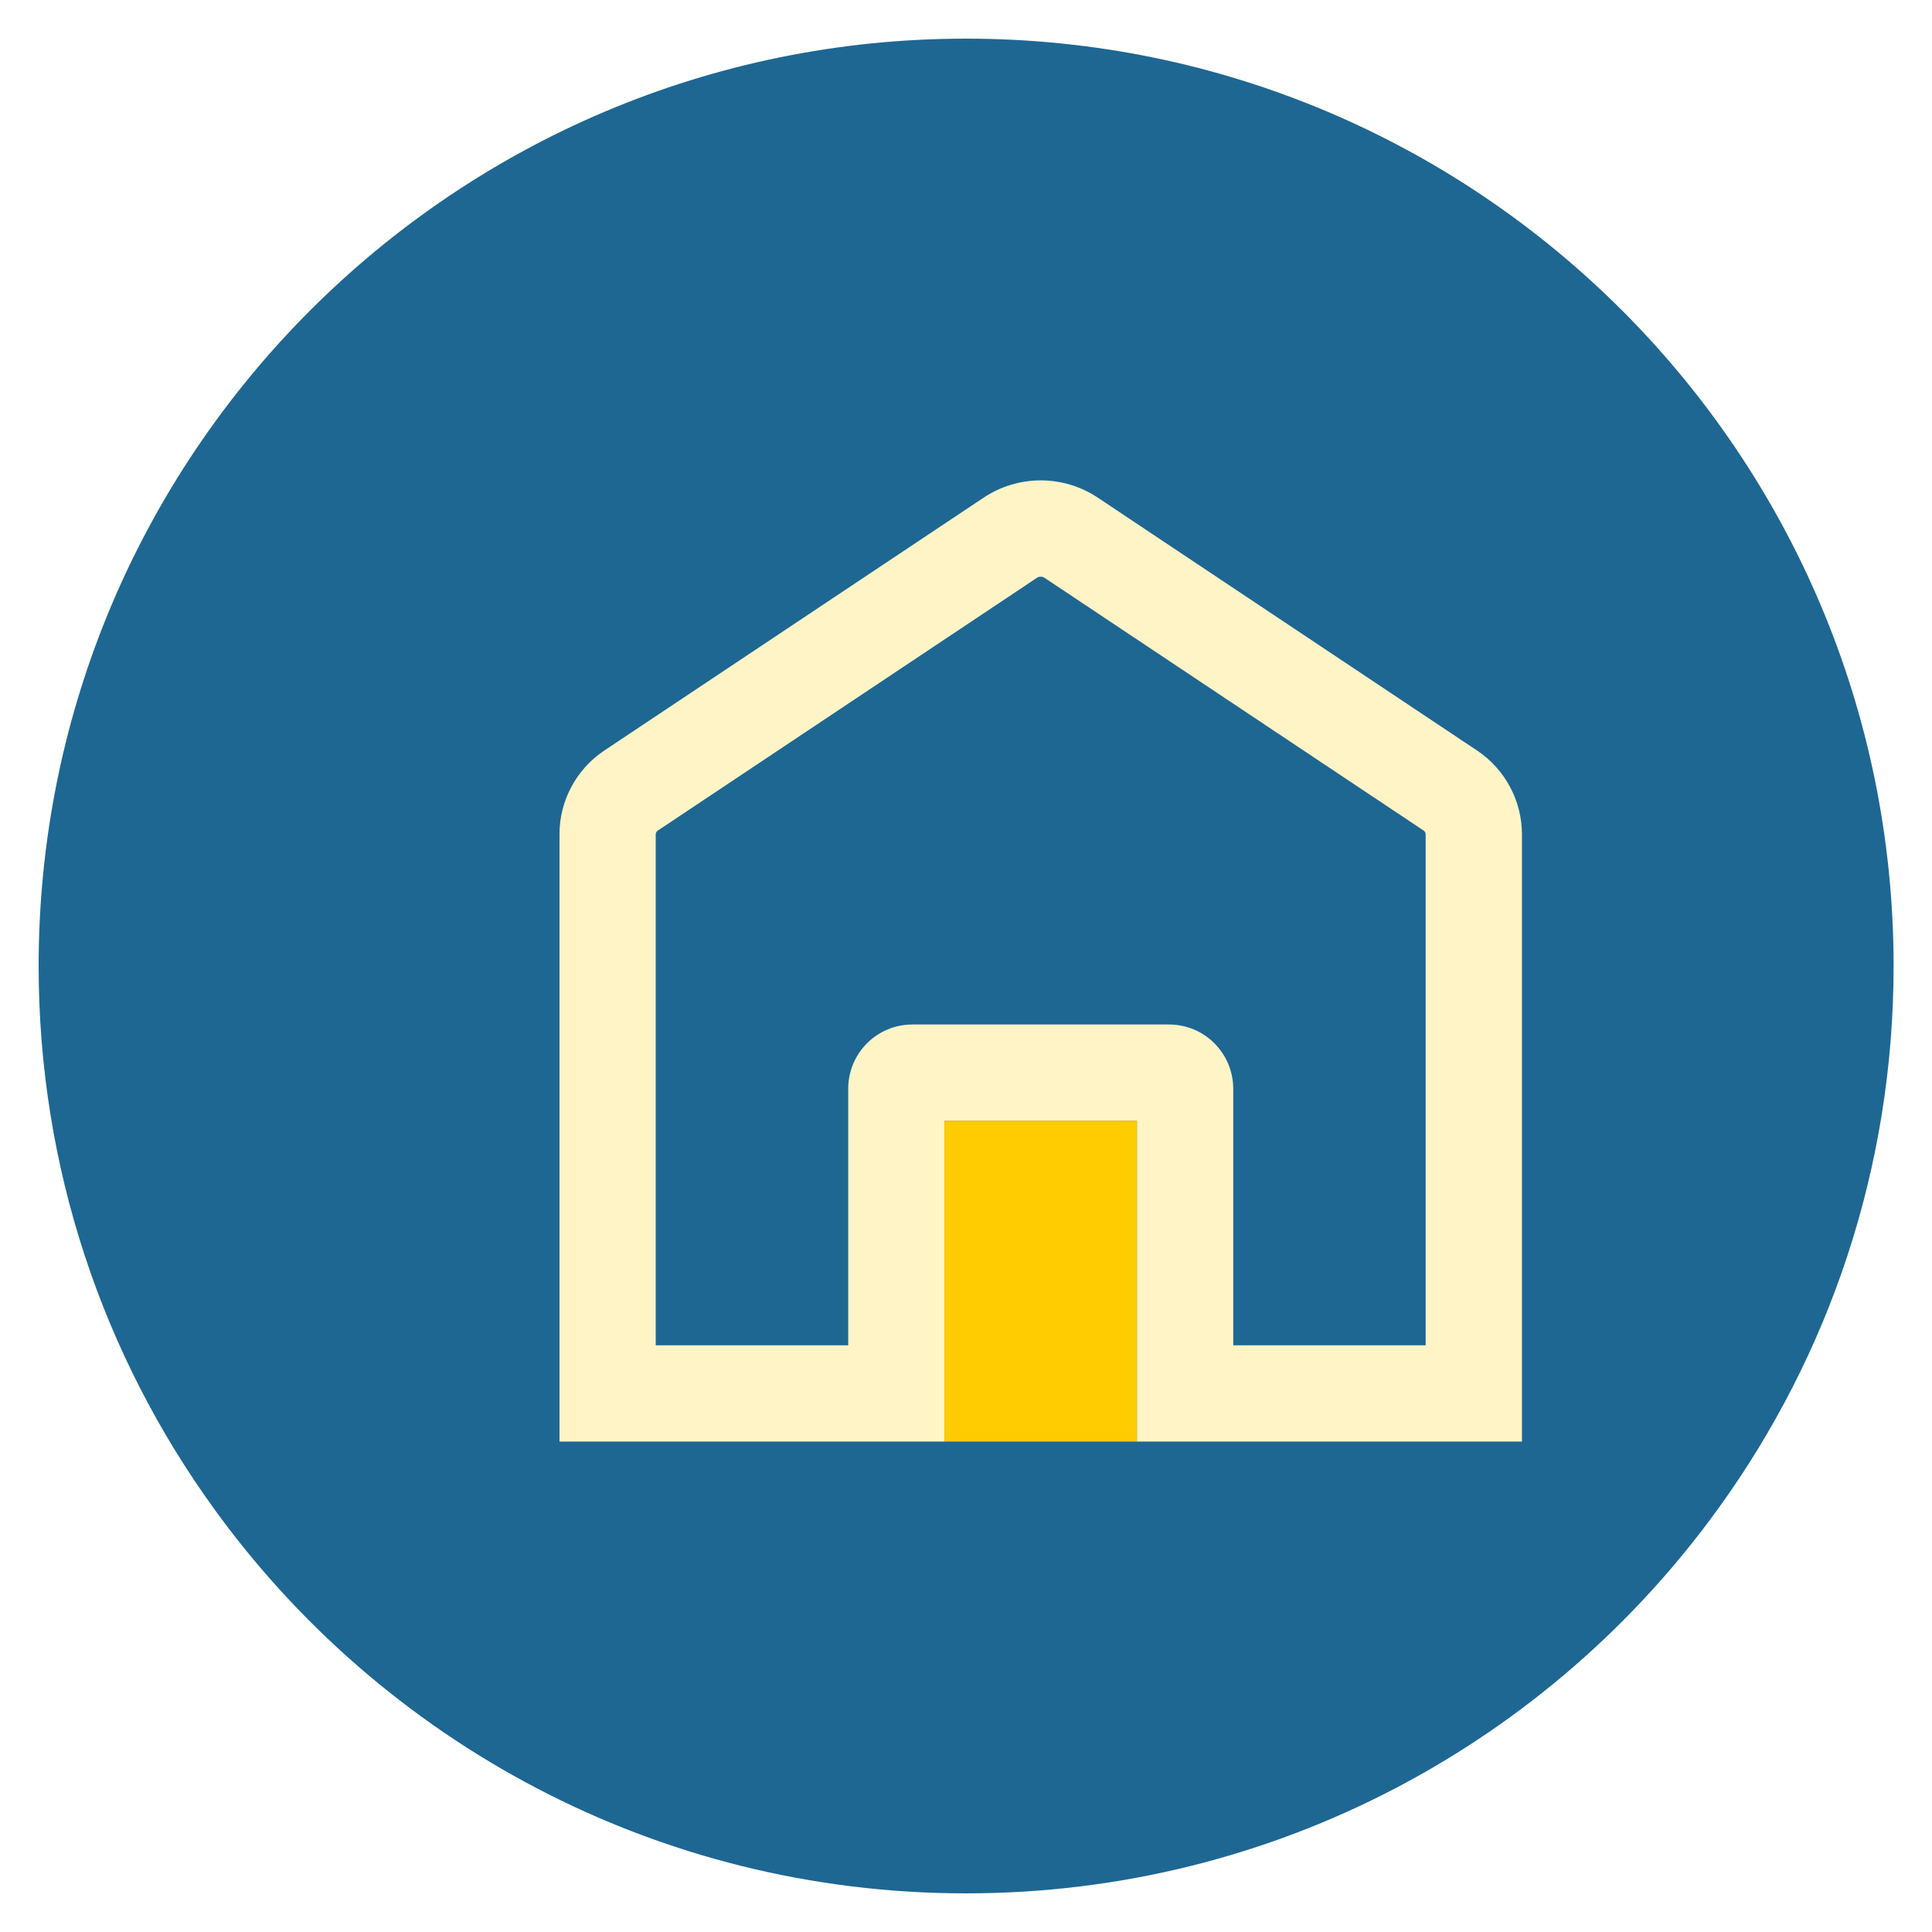 <svg width="25" height="25" viewBox="0 0 25 25" fill="none" xmlns="http://www.w3.org/2000/svg">
<path d="M24.503 12.501C24.503 15.118 23.664 17.54 22.241 19.511C20.063 22.534 16.511 24.5 12.501 24.5C8.492 24.5 4.94 22.534 2.761 19.511C1.338 17.54 0.5 15.118 0.5 12.501C0.5 5.872 5.875 0.5 12.501 0.5C19.128 0.5 24.503 5.872 24.503 12.501Z" fill="#1E6793"/>
<g filter="url(#filter0_d)">
<path d="M18.115 9.213L13.206 5.94C12.987 5.794 12.73 5.716 12.467 5.716C12.204 5.716 11.947 5.794 11.728 5.94L6.821 9.211C6.642 9.33 6.495 9.492 6.394 9.681C6.292 9.871 6.239 10.082 6.24 10.297V18.154H11.221V14.002H13.712V18.154H18.694V10.297C18.694 10.083 18.641 9.872 18.54 9.683C18.439 9.494 18.293 9.332 18.115 9.213ZM17.448 16.908H14.958V13.587C14.958 13.367 14.87 13.156 14.714 13C14.559 12.844 14.348 12.757 14.127 12.757H10.806C10.586 12.757 10.375 12.844 10.219 13C10.063 13.156 9.976 13.367 9.976 13.587V16.908H7.485V10.297C7.485 10.288 7.487 10.278 7.492 10.27C7.496 10.262 7.502 10.255 7.51 10.249L12.419 6.976C12.433 6.967 12.45 6.962 12.467 6.962C12.484 6.962 12.5 6.967 12.515 6.976L17.424 10.249C17.431 10.255 17.438 10.262 17.442 10.27C17.446 10.278 17.448 10.288 17.448 10.297V16.908Z" fill="#FFF4C6"/>
<path d="M11.221 14.002V18.154H13.712V14.002H11.221Z" fill="#FECC00"/>
</g>
<defs>
<filter id="filter0_d" x="6.24" y="5.716" width="13.454" height="12.937" filterUnits="userSpaceOnUse" color-interpolation-filters="sRGB">
<feFlood flood-opacity="0" result="BackgroundImageFix"/>
<feColorMatrix in="SourceAlpha" type="matrix" values="0 0 0 0 0 0 0 0 0 0 0 0 0 0 0 0 0 0 127 0"/>
<feOffset dx="1" dy="0.5"/>
<feColorMatrix type="matrix" values="0 0 0 0 0.09 0 0 0 0 0.314 0 0 0 0 0.451 0 0 0 1 0"/>
<feBlend mode="normal" in2="BackgroundImageFix" result="effect1_dropShadow"/>
<feBlend mode="normal" in="SourceGraphic" in2="effect1_dropShadow" result="shape"/>
</filter>
</defs>
</svg>
